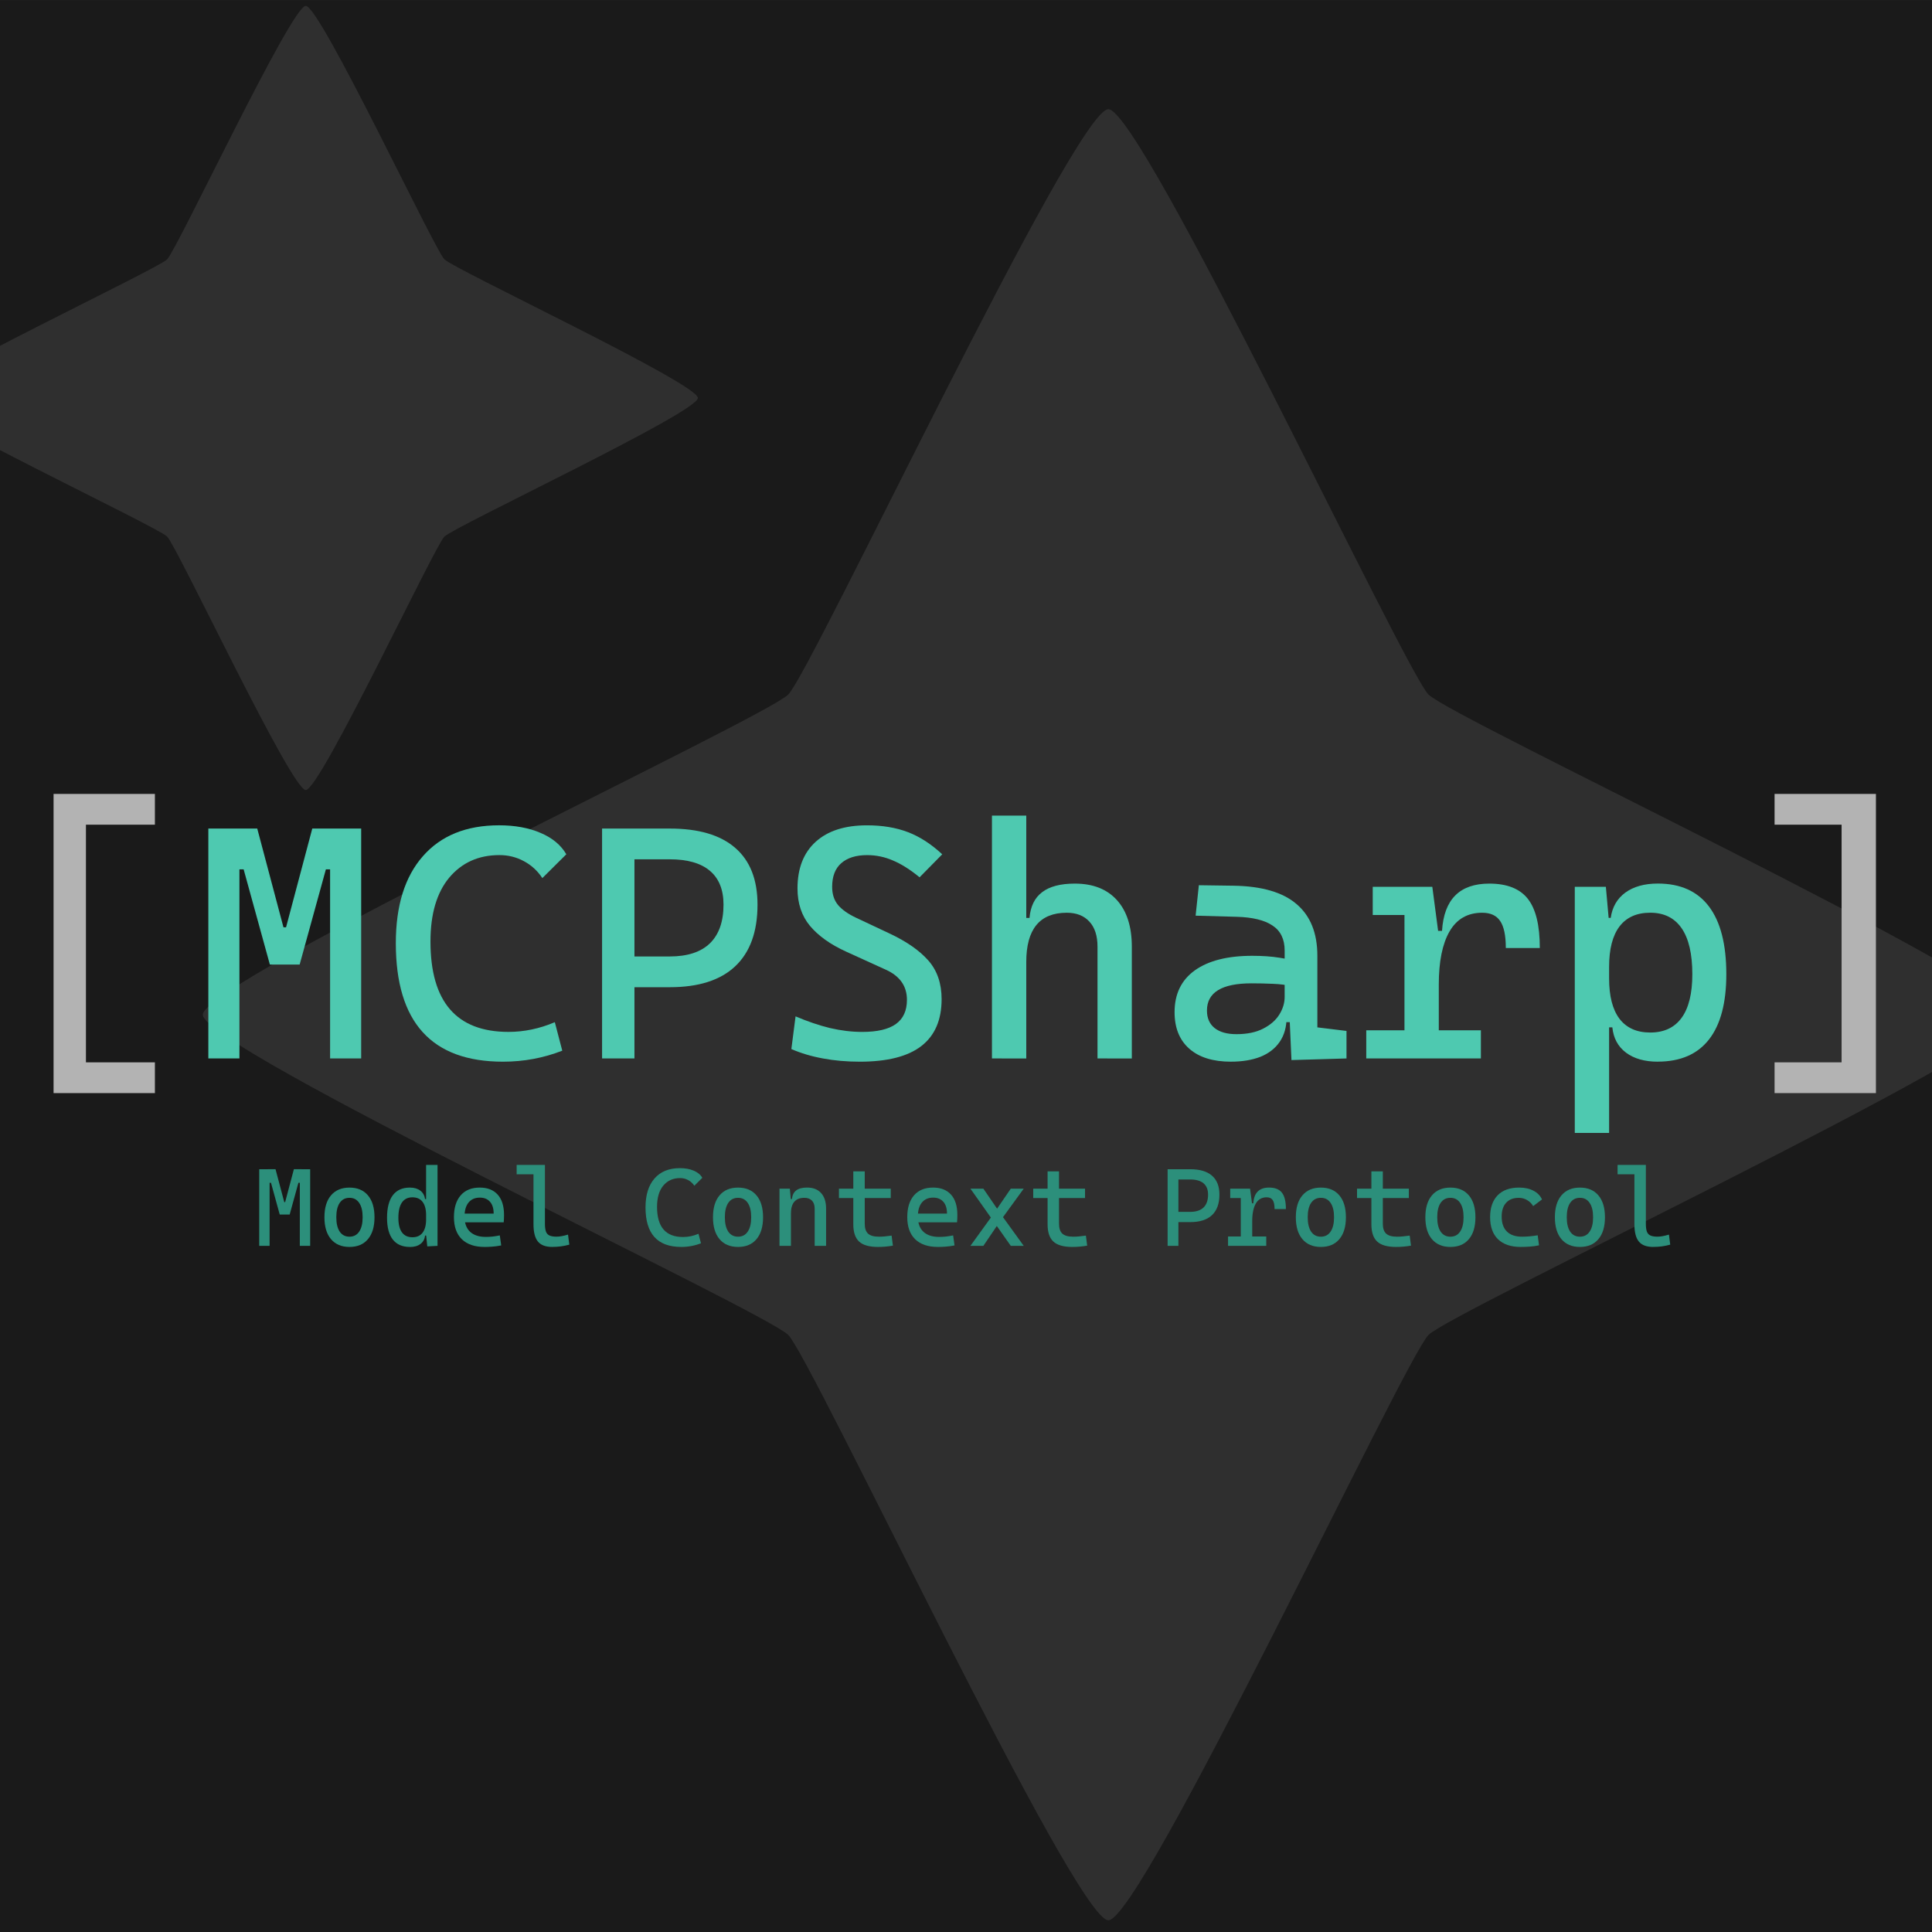 <?xml version="1.0" encoding="UTF-8" standalone="no"?>
<!-- Created with Inkscape (http://www.inkscape.org/) -->

<svg
   width="148mm"
   height="148mm"
   viewBox="0 0 148 148"
   version="1.1"
   id="svg5"
   xml:space="preserve"
   inkscape:version="1.2.2 (732a01da63, 2022-12-09)"
   sodipodi:docname="banner.svg"
   inkscape:export-filename="MCPSharp\icon.png"
   inkscape:export-xdpi="21.967569"
   inkscape:export-ydpi="21.967569"
   xmlns:inkscape="http://www.inkscape.org/namespaces/inkscape"
   xmlns:sodipodi="http://sodipodi.sourceforge.net/DTD/sodipodi-0.dtd"
   xmlns="http://www.w3.org/2000/svg"
   xmlns:svg="http://www.w3.org/2000/svg"><sodipodi:namedview
     id="namedview7"
     pagecolor="#505050"
     bordercolor="#ffffff"
     borderopacity="1"
     inkscape:showpageshadow="0"
     inkscape:pageopacity="0"
     inkscape:pagecheckerboard="1"
     inkscape:deskcolor="#505050"
     inkscape:document-units="mm"
     showgrid="false"
     inkscape:zoom="1"
     inkscape:cx="286"
     inkscape:cy="283"
     inkscape:window-width="1920"
     inkscape:window-height="1009"
     inkscape:window-x="-8"
     inkscape:window-y="-8"
     inkscape:window-maximized="1"
     inkscape:current-layer="layer1" /><defs
     id="defs2" /><g
     inkscape:label="Layer 1"
     inkscape:groupmode="layer"
     id="layer1"><rect
       style="fill:#1a1a1a;fill-opacity:1;stroke-width:0.989"
       id="rect7711"
       width="297.001"
       height="147.999"
       x="-75.671"
       y="0.001" /><g
       id="g9580"
       transform="matrix(0.923,0,0,0.923,-74.481,5.647)"><path
         sodipodi:type="star"
         style="fill:#404040;fill-opacity:0.562;stroke:none;stroke-width:0.353;stroke-linecap:square;stroke-linejoin:round;stroke-miterlimit:3.5"
         id="path1518"
         inkscape:flatsided="false"
         sodipodi:sides="4"
         sodipodi:cx="95.656204"
         sodipodi:cy="148.67912"
         sodipodi:r1="75.154144"
         sodipodi:r2="37.577065"
         sodipodi:arg1="-1.5707963"
         sodipodi:arg2="-0.78539816"
         inkscape:rounded="0.05"
         inkscape:randomized="0"
         d="m 95.656,73.525 c 2.769,0 24.613,46.625 26.571,48.583 1.958,1.958 48.583,23.802 48.583,26.571 0,2.769 -46.625,24.613 -48.583,26.571 -1.958,1.958 -23.802,48.583 -26.571,48.583 -2.769,0 -24.613,-46.625 -26.571,-48.583 -1.958,-1.958 -48.583,-23.802 -48.583,-26.571 0,-2.769 46.625,-24.613 48.583,-26.571 1.958,-1.958 23.802,-48.583 26.571,-48.583 z"
         inkscape:transform-center-x="1.2051176e-06"
         inkscape:transform-center-y="-1.8731229e-06"
         transform="translate(77.027,-70.578)" /><path
         sodipodi:type="star"
         style="fill:#404040;fill-opacity:0.562;stroke:none;stroke-width:0.353;stroke-linecap:square;stroke-linejoin:round;stroke-miterlimit:3.5"
         id="path1518-4"
         inkscape:flatsided="false"
         sodipodi:sides="4"
         sodipodi:cx="95.656204"
         sodipodi:cy="148.67912"
         sodipodi:r1="75.154144"
         sodipodi:r2="37.577065"
         sodipodi:arg1="-1.5707963"
         sodipodi:arg2="-0.78539816"
         inkscape:rounded="0.05"
         inkscape:randomized="0"
         d="m 95.656,73.525 c 2.769,0 24.613,46.625 26.571,48.583 1.958,1.958 48.583,23.802 48.583,26.571 0,2.769 -46.625,24.613 -48.583,26.571 -1.958,1.958 -23.802,48.583 -26.571,48.583 -2.769,0 -24.613,-46.625 -26.571,-48.583 -1.958,-1.958 -48.583,-23.802 -48.583,-26.571 0,-2.769 46.625,-24.613 48.583,-26.571 1.958,-1.958 23.802,-48.583 26.571,-48.583 z"
         inkscape:transform-center-y="-1.8544515e-06"
         transform="matrix(0.433,0,0,0.433,64.653,-37.467)" /></g><g
       aria-label="[MCPSharp]"
       id="text1574"
       style="font-size:25.4px;font-family:'Cascadia Code';-inkscape-font-specification:'Cascadia Code';fill:#4ec9b0;stroke-width:0.353;stroke-linecap:square;stroke-linejoin:round;stroke-miterlimit:3.5"
       transform="translate(-75.671)"><path
         d="M 79.774,83.736 V 60.817 h 2.48 v 22.92 z m 2.232,0 V 81.38 h 5.531 v 2.356 z m 0,-20.563 v -2.356 h 5.531 v 2.356 z"
         style="fill:#b3b3b3"
         id="path10189" /><path
         d="m 97.063,73.889 0.372,-2.853 h 0.149 l 2.009,-7.565 h 1.761 v 3.125 h -0.719 l -2.009,7.293 z m -5.432,7.193 V 63.471 h 2.381 v 17.611 z m 4.713,-7.193 -2.009,-7.293 h -0.719 v -3.125 h 1.761 l 2.009,7.565 h 0.099 l 0.248,2.853 z m 4.614,7.193 V 63.471 h 2.381 v 17.611 z"
         style="stroke-width:0.353"
         id="path10191" /><path
         d="m 114.203,81.33 q -8.21,0 -8.21,-9.079 0,-4.304 2.071,-6.66 2.071,-2.369 5.842,-2.369 1.823,0 3.175,0.583 1.352,0.571 1.972,1.637 l -1.836,1.823 q -0.558,-0.843 -1.426,-1.302 -0.856,-0.459 -1.86,-0.459 -2.394,0 -3.845,1.724 -1.439,1.724 -1.439,4.899 0,6.921 5.978,6.921 1.798,0 3.547,-0.744 l 0.571,2.183 q -2.158,0.843 -4.539,0.843 z"
         style="stroke-width:0.353"
         id="path10193" /><path
         d="m 123.976,75.625 v -2.356 h 3.001 q 2.034,0 3.076,-1.005 1.042,-1.017 1.042,-2.964 0,-1.712 -1.042,-2.592 -1.042,-0.881 -3.076,-0.881 h -2.952 v -2.356 h 2.952 q 3.311,0 5.011,1.476 1.712,1.476 1.712,4.353 0,3.113 -1.712,4.725 -1.699,1.6 -5.011,1.6 z m -2.183,5.457 V 63.471 h 2.48 v 17.611 z"
         style="stroke-width:0.353"
         id="path10195" /><path
         d="m 141.526,81.33 q -1.501,0 -2.815,-0.248 -1.302,-0.236 -2.418,-0.719 l 0.322,-2.505 q 1.364,0.583 2.629,0.893 1.277,0.298 2.48,0.298 1.736,0 2.58,-0.608 0.843,-0.608 0.843,-1.848 0,-1.575 -1.612,-2.307 l -3.051,-1.389 q -1.798,-0.819 -2.766,-1.972 -0.955,-1.153 -0.955,-2.865 0,-2.307 1.389,-3.572 1.389,-1.265 3.932,-1.265 1.774,0 3.138,0.521 1.364,0.521 2.629,1.699 l -1.736,1.761 q -1.091,-0.893 -2.046,-1.29 -0.943,-0.409 -1.972,-0.409 -1.277,0 -1.984,0.62 -0.695,0.608 -0.695,1.811 0,0.856 0.459,1.401 0.459,0.533 1.352,0.955 l 2.58,1.215 q 1.96,0.918 2.977,2.071 1.017,1.153 1.017,2.964 0,2.394 -1.563,3.597 -1.55,1.191 -4.713,1.191 z"
         style="stroke-width:0.353"
         id="path10197" /><path
         d="m 159.745,81.082 v -8.558 q 0,-1.253 -0.62,-1.922 -0.62,-0.682 -1.736,-0.682 -3.101,0 -3.101,3.77 l -0.769,-3.373 h 1.017 q 0.112,-1.327 0.967,-1.972 0.856,-0.657 2.505,-0.657 2.084,0 3.225,1.265 1.141,1.265 1.141,3.572 v 8.558 z m -8.086,0 V 62.479 h 2.629 v 18.604 z"
         style="stroke-width:0.353"
         id="path10199" /><path
         d="m 174.603,81.206 -0.174,-3.894 -0.347,-1.091 v -3.398 q 0,-1.315 -0.93,-1.922 -0.918,-0.62 -2.741,-0.67 l -3.15,-0.087 0.248,-2.332 2.654,0.037 q 3.262,0.05 4.837,1.414 1.587,1.352 1.587,3.956 v 5.482 l 2.232,0.273 v 2.108 z m -4.638,0.124 q -2.059,0 -3.187,-0.992 -1.129,-0.992 -1.129,-2.803 0,-2.084 1.55,-3.2 1.563,-1.116 4.403,-1.116 1.178,0 2.096,0.149 0.93,0.136 1.65,0.422 l -0.546,1.786 q -0.831,-0.186 -1.625,-0.211 -0.794,-0.037 -1.625,-0.037 -3.423,0 -3.423,2.084 0,0.868 0.583,1.339 0.595,0.471 1.674,0.471 1.228,0 2.046,-0.422 0.831,-0.422 1.24,-1.079 0.409,-0.657 0.409,-1.352 v -1.439 l 0.769,3.373 h -1.042 l 0.422,-0.397 q 0,1.141 -0.533,1.91 -0.521,0.757 -1.476,1.141 -0.955,0.372 -2.257,0.372 z"
         style="stroke-width:0.353"
         id="path10201" /><path
         d="m 185.889,75.427 -0.769,-4.118 h 1.017 q 0.223,-3.621 3.621,-3.621 2.034,0 2.952,1.166 0.918,1.166 0.918,3.77 h -2.604 q 0,-1.439 -0.434,-2.071 -0.422,-0.633 -1.377,-0.633 -1.674,0 -2.505,1.439 -0.819,1.426 -0.819,4.068 z m -5.556,5.655 v -2.158 h 8.781 v 2.158 z m 2.927,0 V 67.936 h 2.133 l 0.496,3.77 v 9.376 z M 180.829,70.094 V 67.936 h 4.39 l 0.248,2.158 z"
         style="stroke-width:0.353"
         id="path10203" /><path
         d="M 196.307,86.787 V 67.936 h 2.381 l 0.248,2.778 v 16.073 z m 6.362,-5.457 q -1.513,0 -2.443,-0.695 -0.918,-0.695 -1.042,-1.935 h -1.141 l 0.893,-3.746 q 0,2.034 0.794,3.088 0.806,1.054 2.356,1.054 1.587,0 2.406,-1.129 0.819,-1.129 0.819,-3.336 0,-2.332 -0.819,-3.522 -0.819,-1.191 -2.406,-1.191 -1.55,0 -2.356,1.054 -0.794,1.054 -0.794,3.088 l -0.893,-3.746 h 1.017 q 0.174,-1.24 1.116,-1.935 0.955,-0.695 2.493,-0.695 2.592,0 3.919,1.761 1.327,1.761 1.327,5.184 0,3.299 -1.327,4.998 -1.327,1.699 -3.919,1.699 z"
         style="stroke-width:0.353"
         id="path10205" /><path
         d="M 216.746,83.736 V 60.817 h 2.629 v 22.92 z m -5.135,0 V 81.38 h 5.383 v 2.356 z m 0,-20.563 v -2.356 h 5.383 v 2.356 z"
         style="fill:#b3b3b3"
         id="path10207" /></g><g
       aria-label="Model Context Protocol"
       id="text9636"
       style="font-size:8.467px;font-family:'Cascadia Code';-inkscape-font-specification:'Cascadia Code';fill:#2c8f7b;stroke:#2d1650;stroke-width:0.353;stroke-linecap:square;stroke-linejoin:round;stroke-miterlimit:3.5"
       transform="translate(-75.671)"><path
         d="m 97.34,93.04 0.124,-0.951 h 0.05 l 0.67,-2.522 h 0.587 v 1.042 h -0.24 l -0.67,2.431 z m -1.811,2.398 v -5.87 h 0.794 v 5.87 z M 97.1,93.04 96.431,90.609 h -0.24 v -1.042 h 0.587 l 0.67,2.522 h 0.033 l 0.083,0.951 z m 1.538,2.398 v -5.87 h 0.794 v 5.87 z"
         style="stroke:none;stroke-width:0.353"
         id="path10148" /><path
         d="m 102.442,95.521 q -0.91,0 -1.414,-0.595 -0.504,-0.595 -0.504,-1.678 0,-1.087 0.504,-1.678 0.504,-0.595 1.414,-0.595 0.914,0 1.414,0.595 0.504,0.591 0.504,1.678 0,1.083 -0.504,1.678 -0.5,0.595 -1.414,0.595 z m 0,-0.785 q 0.484,0 0.744,-0.389 0.265,-0.389 0.265,-1.1 0,-0.715 -0.265,-1.1 -0.26,-0.389 -0.744,-0.389 -0.484,0 -0.748,0.389 -0.26,0.384 -0.26,1.1 0,0.711 0.26,1.1 0.265,0.389 0.748,0.389 z"
         style="stroke:none;stroke-width:0.353"
         id="path10150" /><path
         d="m 107.068,95.521 q -0.86,0 -1.306,-0.566 -0.442,-0.566 -0.442,-1.666 0,-1.141 0.442,-1.728 0.446,-0.587 1.306,-0.587 0.492,0 0.798,0.232 0.31,0.232 0.364,0.645 h 0.339 l -0.256,1.249 q 0,-0.678 -0.269,-1.029 -0.265,-0.351 -0.781,-0.351 -0.529,0 -0.802,0.397 -0.273,0.397 -0.273,1.174 0,0.736 0.273,1.112 0.273,0.376 0.802,0.376 0.517,0 0.781,-0.351 0.269,-0.351 0.269,-1.029 l 0.298,1.249 h -0.38 q -0.041,0.413 -0.351,0.645 -0.306,0.232 -0.81,0.232 z m 1.335,-0.041 -0.091,-0.86 v -5.383 h 0.876 v 6.201 z"
         style="stroke:none;stroke-width:0.353"
         id="path10152" /><path
         d="m 112.785,95.521 q -1.12,0 -1.732,-0.587 -0.608,-0.591 -0.608,-1.695 0,-1.075 0.517,-1.67 0.517,-0.595 1.459,-0.595 0.889,0 1.373,0.537 0.488,0.537 0.488,1.563 0,0.302 -0.025,0.562 h -3.076 v -0.67 h 2.307 q 0,-0.591 -0.281,-0.905 -0.281,-0.318 -0.777,-0.318 -0.558,0 -0.868,0.38 -0.306,0.38 -0.306,1.075 0,0.761 0.422,1.158 0.426,0.397 1.207,0.397 0.273,0 0.537,-0.029 0.265,-0.033 0.537,-0.087 l 0.107,0.769 q -0.389,0.074 -0.711,0.095 -0.322,0.021 -0.571,0.021 z"
         style="stroke:none;stroke-width:0.353"
         id="path10154" /><path
         d="m 117.978,95.521 q -0.761,0 -1.1,-0.413 -0.339,-0.413 -0.339,-1.323 v -4.548 h 0.876 v 4.506 q 0,0.347 0.066,0.566 0.066,0.219 0.256,0.322 0.194,0.103 0.571,0.103 0.343,0 0.876,-0.157 l 0.099,0.769 q -0.335,0.091 -0.645,0.132 -0.306,0.041 -0.661,0.041 z m -2.729,-5.565 v -0.719 h 1.364 v 0.719 z"
         style="stroke:none;stroke-width:0.353"
         id="path10156" /><path
         d="m 127.858,95.521 q -2.737,0 -2.737,-3.026 0,-1.435 0.69,-2.22 0.69,-0.79 1.947,-0.79 0.608,0 1.058,0.194 0.451,0.19 0.657,0.546 l -0.612,0.608 q -0.186,-0.281 -0.475,-0.434 -0.285,-0.153 -0.62,-0.153 -0.798,0 -1.282,0.575 -0.48,0.575 -0.48,1.633 0,2.307 1.993,2.307 0.599,0 1.182,-0.248 l 0.19,0.728 q -0.719,0.281 -1.513,0.281 z"
         style="stroke:none;stroke-width:0.353"
         id="path10158" /><path
         d="m 132.207,95.521 q -0.91,0 -1.414,-0.595 -0.504,-0.595 -0.504,-1.678 0,-1.087 0.504,-1.678 0.504,-0.595 1.414,-0.595 0.914,0 1.414,0.595 0.504,0.591 0.504,1.678 0,1.083 -0.504,1.678 -0.5,0.595 -1.414,0.595 z m 0,-0.785 q 0.484,0 0.744,-0.389 0.265,-0.389 0.265,-1.1 0,-0.715 -0.265,-1.1 -0.26,-0.389 -0.744,-0.389 -0.484,0 -0.748,0.389 -0.26,0.384 -0.26,1.1 0,0.711 0.26,1.1 0.265,0.389 0.748,0.389 z"
         style="stroke:none;stroke-width:0.353"
         id="path10160" /><path
         d="m 138.078,95.438 v -2.853 q 0,-0.397 -0.207,-0.612 -0.207,-0.215 -0.579,-0.215 -1.034,0 -1.034,1.215 l -0.256,-1.124 h 0.339 q 0.037,-0.442 0.322,-0.657 0.285,-0.219 0.835,-0.219 0.695,0 1.075,0.422 0.38,0.422 0.38,1.191 v 2.853 z m -2.695,0 v -4.382 h 0.794 l 0.083,0.926 v 3.456 z"
         style="stroke:none;stroke-width:0.353"
         id="path10162" /><path
         d="m 142.923,95.521 q -0.996,0 -1.443,-0.413 -0.442,-0.413 -0.442,-1.323 V 93.04 h 0.876 v 0.703 q 0,0.521 0.252,0.757 0.256,0.236 0.839,0.236 0.207,0 0.438,-0.021 0.232,-0.025 0.529,-0.062 l 0.099,0.769 q -0.289,0.05 -0.566,0.074 -0.273,0.025 -0.583,0.025 z m -1.885,-2.15 v -3.638 h 0.876 V 93.371 Z m -1.1,-1.596 v -0.719 h 3.969 v 0.719 z"
         style="stroke:none;stroke-width:0.353"
         id="path10164" /><path
         d="m 147.512,95.521 q -1.12,0 -1.732,-0.587 -0.608,-0.591 -0.608,-1.695 0,-1.075 0.517,-1.67 0.517,-0.595 1.459,-0.595 0.889,0 1.373,0.537 0.488,0.537 0.488,1.563 0,0.302 -0.025,0.562 h -3.076 v -0.67 h 2.307 q 0,-0.591 -0.281,-0.905 -0.281,-0.318 -0.777,-0.318 -0.558,0 -0.868,0.38 -0.306,0.38 -0.306,1.075 0,0.761 0.422,1.158 0.426,0.397 1.207,0.397 0.273,0 0.537,-0.029 0.265,-0.033 0.537,-0.087 l 0.107,0.769 q -0.389,0.074 -0.711,0.095 -0.322,0.021 -0.571,0.021 z"
         style="stroke:none;stroke-width:0.353"
         id="path10166" /><path
         d="m 150.009,95.438 1.745,-2.414 1.348,-1.968 h 0.992 l -1.811,2.489 -1.282,1.893 z m 3.092,0 -1.331,-1.893 -1.761,-2.489 h 0.992 l 1.348,1.968 1.745,2.414 z"
         style="stroke:none;stroke-width:0.353"
         id="path10168" /><path
         d="m 157.806,95.521 q -0.996,0 -1.443,-0.413 -0.442,-0.413 -0.442,-1.323 V 93.04 h 0.876 v 0.703 q 0,0.521 0.252,0.757 0.256,0.236 0.839,0.236 0.207,0 0.438,-0.021 0.232,-0.025 0.529,-0.062 l 0.099,0.769 q -0.289,0.05 -0.566,0.074 -0.273,0.025 -0.583,0.025 z m -1.885,-2.15 v -3.638 h 0.876 V 93.371 Z m -1.1,-1.596 v -0.719 h 3.969 v 0.719 z"
         style="stroke:none;stroke-width:0.353"
         id="path10170" /><path
         d="m 165.843,93.619 v -0.785 h 1 q 0.678,0 1.025,-0.335 0.347,-0.339 0.347,-0.988 0,-0.571 -0.347,-0.864 -0.347,-0.294 -1.025,-0.294 h -0.984 v -0.785 h 0.984 q 1.104,0 1.67,0.492 0.571,0.492 0.571,1.451 0,1.038 -0.571,1.575 -0.566,0.533 -1.67,0.533 z m -0.728,1.819 v -5.87 h 0.827 v 5.87 z"
         style="stroke:none;stroke-width:0.353"
         id="path10172" /><path
         d="m 171.597,93.553 -0.256,-1.373 h 0.339 q 0.074,-1.207 1.207,-1.207 0.678,0 0.984,0.389 0.306,0.389 0.306,1.257 h -0.868 q 0,-0.48 -0.145,-0.69 -0.141,-0.211 -0.459,-0.211 -0.558,0 -0.835,0.48 -0.273,0.475 -0.273,1.356 z m -1.852,1.885 v -0.719 h 2.927 v 0.719 z m 0.976,0 v -4.382 h 0.711 l 0.165,1.257 v 3.125 z m -0.81,-3.663 v -0.719 h 1.463 l 0.083,0.719 z"
         style="stroke:none;stroke-width:0.353"
         id="path10174" /><path
         d="m 176.856,95.521 q -0.91,0 -1.414,-0.595 -0.504,-0.595 -0.504,-1.678 0,-1.087 0.504,-1.678 0.504,-0.595 1.414,-0.595 0.914,0 1.414,0.595 0.504,0.591 0.504,1.678 0,1.083 -0.504,1.678 -0.5,0.595 -1.414,0.595 z m 0,-0.785 q 0.484,0 0.744,-0.389 0.265,-0.389 0.265,-1.1 0,-0.715 -0.265,-1.1 -0.26,-0.389 -0.744,-0.389 -0.484,0 -0.748,0.389 -0.26,0.384 -0.26,1.1 0,0.711 0.26,1.1 0.265,0.389 0.748,0.389 z"
         style="stroke:none;stroke-width:0.353"
         id="path10176" /><path
         d="m 182.611,95.521 q -0.996,0 -1.443,-0.413 -0.442,-0.413 -0.442,-1.323 V 93.04 h 0.876 v 0.703 q 0,0.521 0.252,0.757 0.256,0.236 0.839,0.236 0.207,0 0.438,-0.021 0.232,-0.025 0.529,-0.062 l 0.099,0.769 q -0.289,0.05 -0.566,0.074 -0.273,0.025 -0.583,0.025 z m -1.885,-2.15 v -3.638 h 0.876 V 93.371 Z m -1.1,-1.596 v -0.719 h 3.969 v 0.719 z"
         style="stroke:none;stroke-width:0.353"
         id="path10178" /><path
         d="m 186.778,95.521 q -0.909,0 -1.414,-0.595 -0.504,-0.595 -0.504,-1.678 0,-1.087 0.504,-1.678 0.504,-0.595 1.414,-0.595 0.914,0 1.414,0.595 0.504,0.591 0.504,1.678 0,1.083 -0.504,1.678 -0.5,0.595 -1.414,0.595 z m 0,-0.785 q 0.484,0 0.744,-0.389 0.265,-0.389 0.265,-1.1 0,-0.715 -0.265,-1.1 -0.26,-0.389 -0.744,-0.389 -0.484,0 -0.748,0.389 -0.26,0.384 -0.26,1.1 0,0.711 0.26,1.1 0.265,0.389 0.748,0.389 z"
         style="stroke:none;stroke-width:0.353"
         id="path10180" /><path
         d="m 192.16,95.521 q -1.12,0 -1.732,-0.587 -0.608,-0.591 -0.608,-1.695 0,-1.075 0.575,-1.67 0.579,-0.595 1.65,-0.595 0.641,0 1.096,0.24 0.459,0.236 0.653,0.67 l -0.674,0.508 q -0.186,-0.302 -0.475,-0.467 -0.289,-0.165 -0.633,-0.165 -0.62,0 -0.963,0.376 -0.343,0.372 -0.343,1.062 0,0.748 0.401,1.145 0.405,0.393 1.153,0.393 0.306,0 0.612,-0.029 0.306,-0.029 0.595,-0.079 l 0.099,0.769 q -0.339,0.074 -0.703,0.099 -0.36,0.025 -0.703,0.025 z"
         style="stroke:none;stroke-width:0.353"
         id="path10182" /><path
         d="m 196.7,95.521 q -0.91,0 -1.414,-0.595 -0.504,-0.595 -0.504,-1.678 0,-1.087 0.504,-1.678 0.504,-0.595 1.414,-0.595 0.914,0 1.414,0.595 0.504,0.591 0.504,1.678 0,1.083 -0.504,1.678 -0.5,0.595 -1.414,0.595 z m 0,-0.785 q 0.484,0 0.744,-0.389 0.265,-0.389 0.265,-1.1 0,-0.715 -0.265,-1.1 -0.26,-0.389 -0.744,-0.389 -0.484,0 -0.748,0.389 -0.26,0.384 -0.26,1.1 0,0.711 0.26,1.1 0.265,0.389 0.748,0.389 z"
         style="stroke:none;stroke-width:0.353"
         id="path10184" /><path
         d="m 202.314,95.521 q -0.761,0 -1.1,-0.413 -0.339,-0.413 -0.339,-1.323 v -4.548 h 0.876 v 4.506 q 0,0.347 0.066,0.566 0.066,0.219 0.256,0.322 0.194,0.103 0.571,0.103 0.343,0 0.876,-0.157 l 0.099,0.769 q -0.335,0.091 -0.645,0.132 -0.306,0.041 -0.661,0.041 z m -2.729,-5.565 v -0.719 h 1.364 v 0.719 z"
         style="stroke:none;stroke-width:0.353"
         id="path10186" /></g></g></svg>

